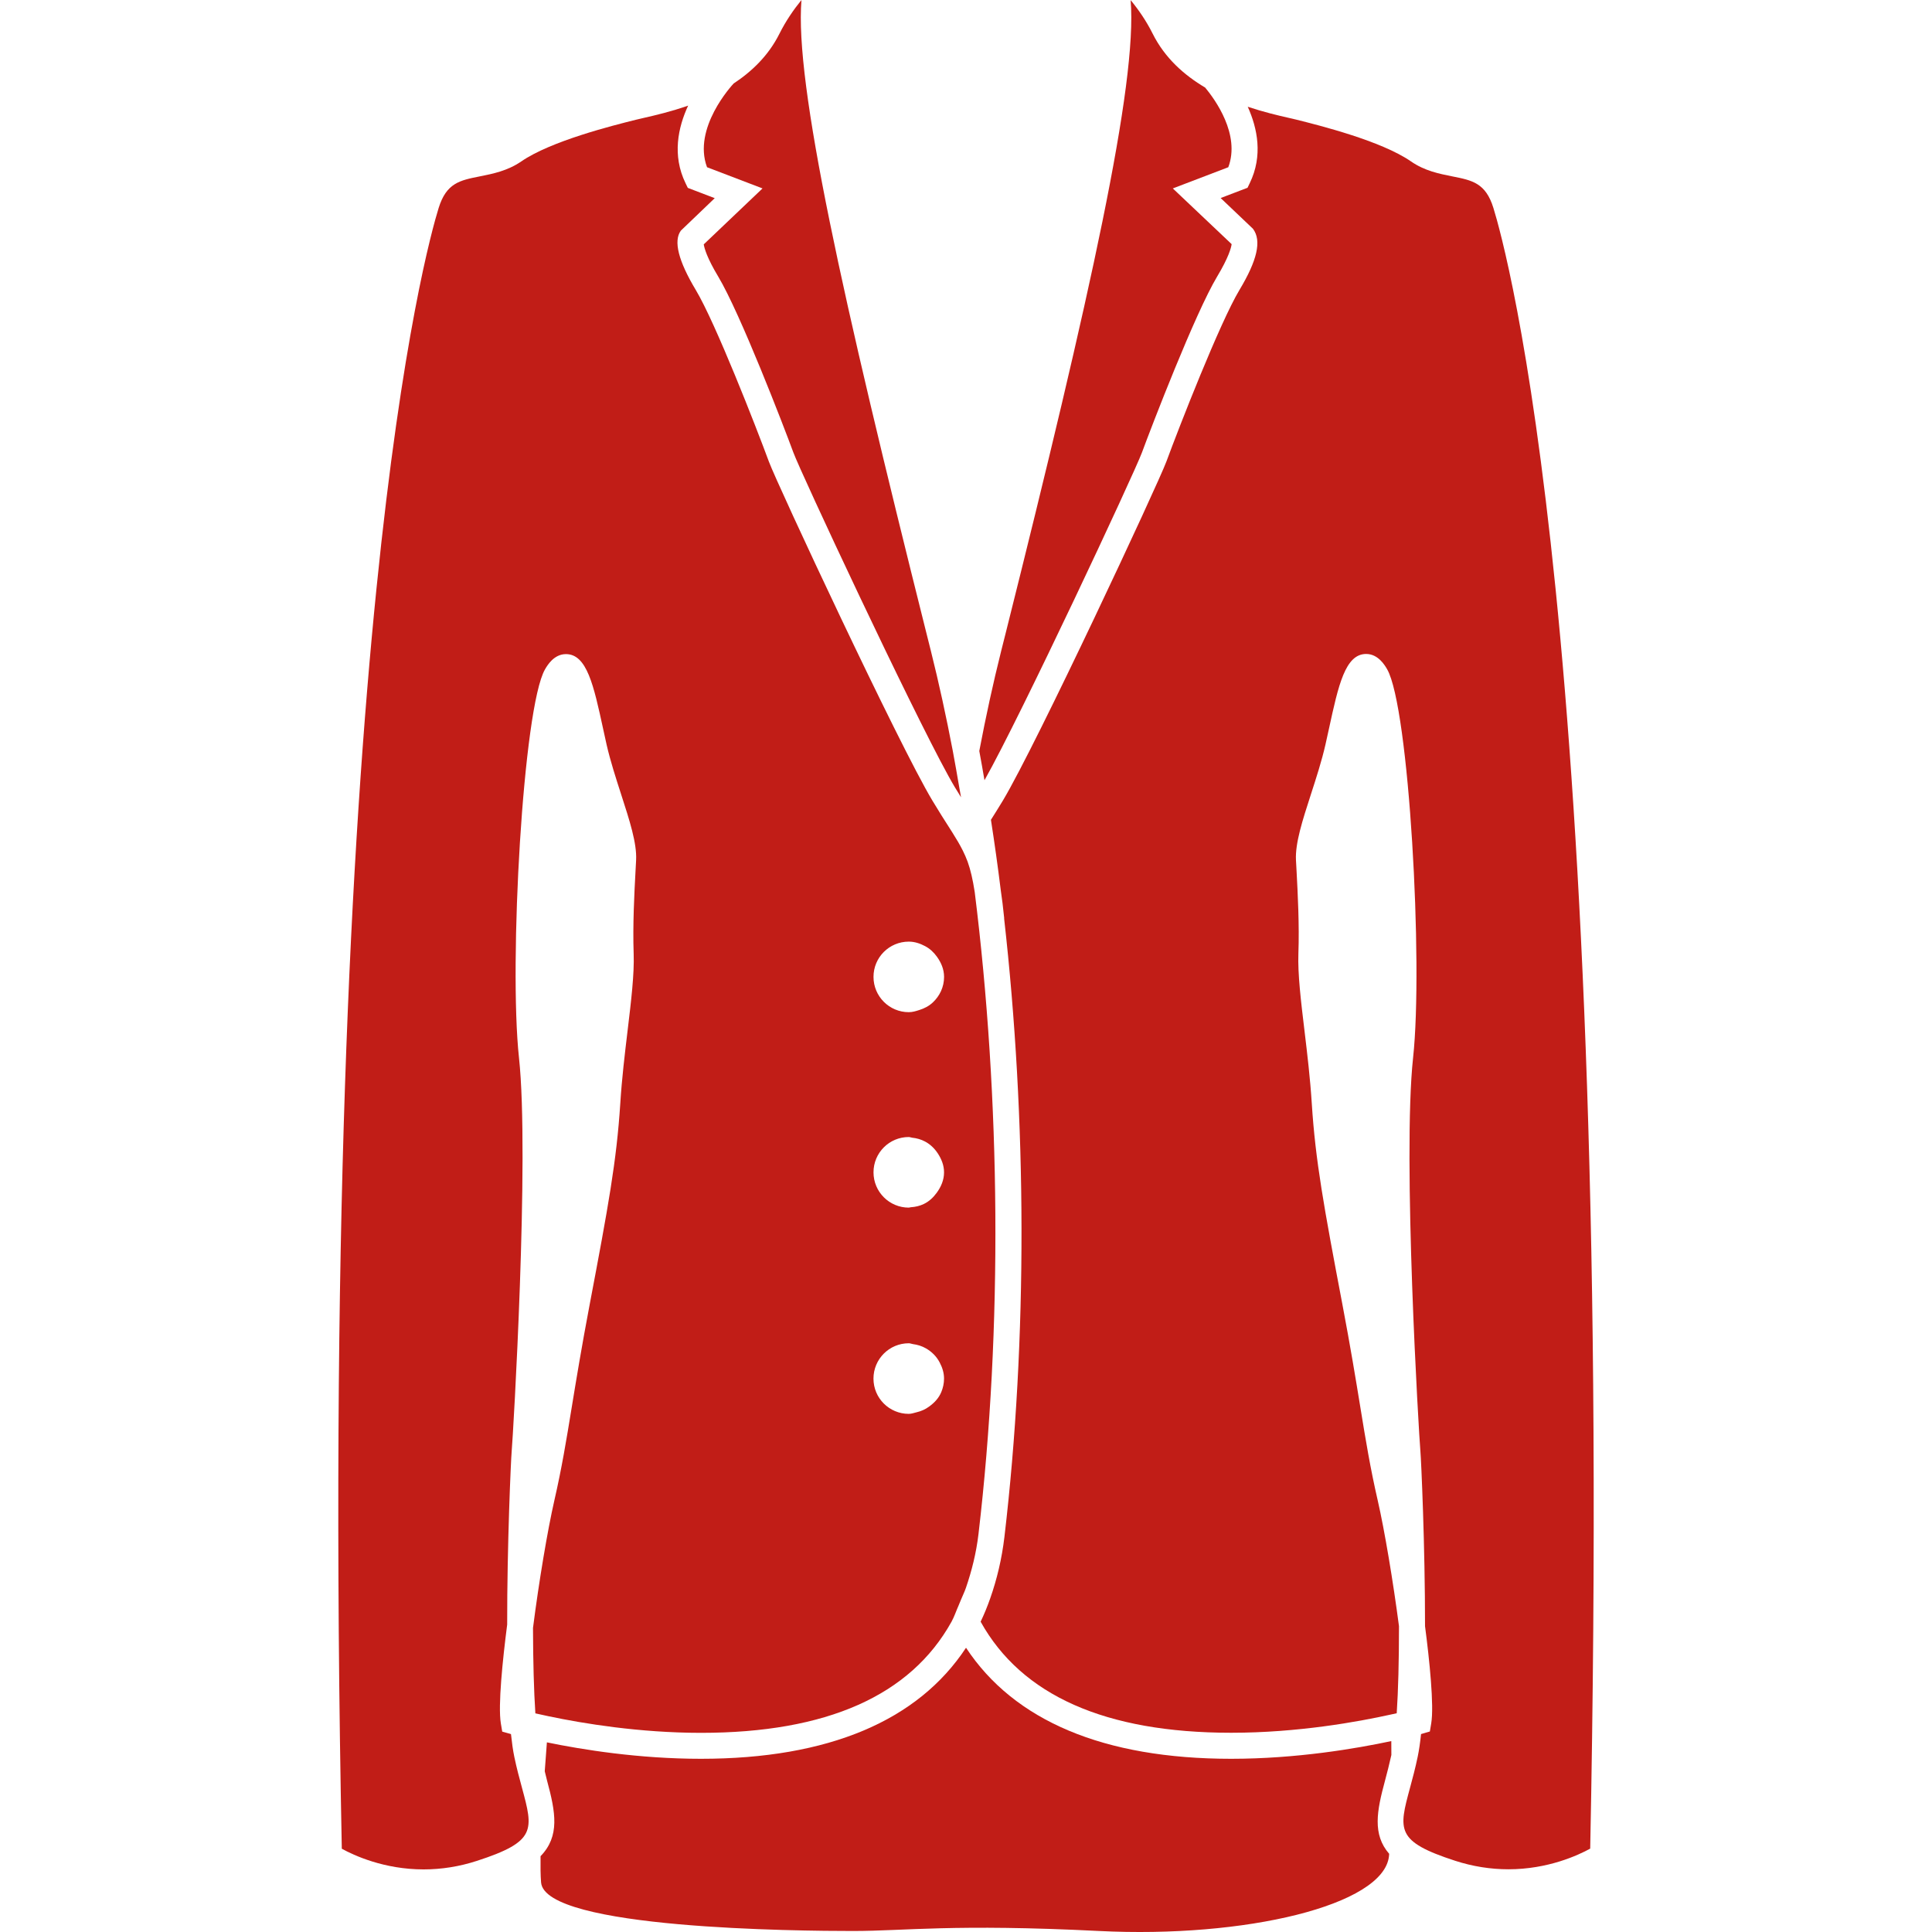 <?xml version="1.0" encoding="iso-8859-1"?>
<!-- Generator: Adobe Illustrator 16.0.0, SVG Export Plug-In . SVG Version: 6.00 Build 0)  -->
<!DOCTYPE svg PUBLIC "-//W3C//DTD SVG 1.1//EN" "http://www.w3.org/Graphics/SVG/1.1/DTD/svg11.dtd">
<svg xmlns="http://www.w3.org/2000/svg" xmlns:xlink="http://www.w3.org/1999/xlink" version="1.1" id="Capa_1" x="0px" y="0px" width="512px" height="512px" viewBox="0 0 465.734 465.734" style="enable-background:new 0 0 465.734 465.734;" xml:space="preserve">
<g>
	<g>
		<path d="M335.408,423.062c0-1.113-0.008-2.224-0.017-3.35c-8.443,1.799-22.81,4.268-38.607,4.268    c-30.753,0-52.341-9.186-63.912-26.77c-11.571,17.584-33.153,26.77-63.895,26.77c-0.008,0,0,0-0.008,0    c-14.93,0-28.551-2.192-37.133-3.963c-0.172,2.224-0.353,4.564-0.517,6.969c0.194,0.737,0.387,1.61,0.567,2.3    c2.04,7.558,3.124,13.341-1.579,18.17c-0.032,2.501-0.008,4.692,0.126,6.315c0.878,11.277,62.416,11.718,75.166,11.718    c12.75,0,24.179-1.759,59.338,0c35.165,1.764,68.575-6.151,69.894-18.025c0.016-0.16,0.032-0.4,0.048-0.577    c-4.079-4.705-2.978-10.331-1.014-17.601C334.37,427.422,334.907,425.298,335.408,423.062z" fill="#c11d17"/>
		<path d="M241.342,156.944c-1.936,7.725-3.69,15.777-5.271,24.093c0.437,2.322,0.848,4.689,1.252,7.049    c8.772-15.513,36.111-73.989,37.962-79.006c2.309-6.272,12.805-33.552,18.134-42.429c2.737-4.562,3.358-6.885,3.487-7.796    l-14.183-13.433l13.377-5.109c2.953-7.907-3.227-16.37-5.579-19.204c-5.021-2.976-9.697-7.081-12.651-12.984    c-1.538-3.086-3.435-5.819-5.313-8.095c1.659,20.122-9.782,71.424-30.08,152.415L241.342,156.944z" fill="#c11d17"/>
		<path d="M350.047,42.509c-3.102-0.622-6.62-1.311-9.918-3.603c-7.161-4.953-22.073-8.674-27.691-10.081l-2.016-0.469    c-2.393-0.543-5.851-1.361-9.638-2.621c2.348,5.202,3.694,11.822,0.484,18.414l-0.537,1.116l-6.479,2.473l7.79,7.41    c2.176,2.897,0.966,7.708-3.242,14.727c-4.725,7.851-14.566,33.076-17.624,41.379c-1.996,5.408-31.351,68.276-39.405,81.708    c-1.09,1.799-2.023,3.29-2.894,4.663c0.862,5.564,1.659,11.211,2.364,16.941c0.297,1.985,0.573,4.164,0.834,6.809h-0.024    c5.467,48.412,5.69,101.378,0.08,149.094c-0.629,5.338-1.819,10.252-3.422,14.82c-0.686,1.955-1.455,3.843-2.318,5.643    c9.872,17.765,30.077,26.773,60.401,26.773c16.099,0,30.642-2.653,38.552-4.408c0.437-0.093,0.946-0.2,1.351-0.293    c0.361-5.438,0.545-12.482,0.545-20.99c-1.41-10.78-3.475-23.123-5.121-30.297c-1.804-7.851-2.869-14.366-4.216-22.617    c-1.082-6.625-2.341-14.319-4.308-24.687c-4.48-23.587-6.496-34.592-7.378-48.441c-0.377-5.967-1.086-11.938-1.747-17.437    c-0.891-7.382-1.647-13.768-1.479-18.628c0.253-6.949-0.152-14.501-0.444-20.019l-0.141-2.573    c-0.196-4.089,1.567-9.534,3.606-15.835c1.278-3.941,2.598-8.015,3.503-11.986l0.857-3.879    c2.269-10.434,3.911-17.969,8.957-17.969c2.925,0,4.528,2.779,5.057,3.687c5.282,9.153,8.725,70.845,6.256,93.635    c-2.597,23.973,1.419,91.117,1.764,94.912c0.184,2.023,1.126,22.754,1.114,42.135c1.062,8.087,2.208,19.127,1.494,23.411    l-0.332,1.972l-2.124,0.621c-0.221,2.115-0.489,3.947-0.802,5.441c-0.569,2.746-1.234,5.214-1.835,7.438    c-2.773,10.243-3.519,12.992,10.863,17.665c4.208,1.362,8.524,2.051,12.836,2.051c9.55,0,16.848-3.401,19.717-4.98    c5.835-292.328-20.33-385.797-23.335-395.505C358.138,44.104,354.916,43.468,350.047,42.509z" fill="#c11d17"/>
		<path d="M125.82,430.929c-0.607-2.225-1.274-4.701-1.841-7.43c-0.315-1.503-0.571-3.351-0.8-5.459l-0.196-0.076l-1.914-0.536    l-0.333-1.972c-0.713-4.292,0.433-15.333,1.525-23.828c-0.03-19.063,0.901-39.734,1.082-41.722    c0.349-3.808,4.336-71.172,1.767-94.908c-2.473-22.784,0.982-84.48,6.268-93.633c0.525-0.912,2.126-3.683,5.051-3.683    c5.056,0,6.688,7.544,8.958,17.993l0.846,3.855c0.914,3.972,2.232,8.039,3.505,11.979c2.04,6.306,3.807,11.746,3.603,15.835    l-0.134,2.527c-0.299,5.526-0.697,13.094-0.455,20.059c0.172,4.859-0.587,11.239-1.477,18.629    c-0.659,5.506-1.373,11.469-1.748,17.433c-0.89,13.894-2.905,24.886-7.375,48.453c-1.961,10.348-3.224,18.062-4.308,24.678    c-1.348,8.247-2.418,14.764-4.218,22.614c-1.639,7.177-3.709,19.512-5.14,30.696c0.024,8.159,0.211,15.156,0.571,20.595    c0.966,0.22,2.074,0.457,3.29,0.717c8.237,1.728,21.794,3.972,36.614,3.979h0.008c30.32,0,50.518-9,60.396-26.77    c0.673-1.21,1.122-2.608,1.701-3.895c0.21-0.478,0.403-0.967,0.599-1.447c0.398-0.974,0.861-1.896,1.206-2.909    c1.364-4.008,2.457-8.247,3.01-12.94c5.824-49.615,5.304-104.935-0.912-154.725c-0.473-3.047-1.006-5.355-1.703-7.295    c-0.349-0.95-0.739-1.835-1.172-2.705c-0.691-1.376-1.515-2.773-2.503-4.336c-0.008-0.008-0.008-0.016-0.016-0.024    c-0.315-0.501-0.621-0.98-0.974-1.537c-0.487-0.763-1.02-1.601-1.579-2.479c-0.697-1.108-1.441-2.312-2.258-3.677    c-8.087-13.463-37.423-76.303-39.409-81.697c-3.056-8.299-12.906-33.522-17.617-41.371c-4.218-7.027-5.424-11.842-3.61-14.321    l8.171-7.828l-6.494-2.481l-0.539-1.114c-3.274-6.721-1.813-13.471,0.621-18.715c-4.147,1.453-7.962,2.338-10.553,2.929    l-2.008,0.471c-5.625,1.402-20.546,5.133-27.699,10.077c-3.312,2.262-6.819,2.951-9.92,3.573    c-4.875,0.966-8.095,1.603-9.971,7.648c-3.007,9.71-29.174,103.185-23.339,395.502c2.875,1.579,10.157,4.985,19.72,4.985    c4.31,0,8.634-0.688,12.842-2.056C129.334,443.921,128.587,441.167,125.82,430.929z M219.072,226.992    c1.439,0,2.729,0.449,3.917,1.078c1.162,0.609,2.106,1.491,2.863,2.549c1.006,1.398,1.729,3.023,1.729,4.875    c0,2.452-1.062,4.616-2.717,6.163c-0.916,0.862-2.04,1.443-3.274,1.828c-0.81,0.26-1.625,0.513-2.519,0.513    c-4.694,0-8.501-3.812-8.501-8.504C210.562,230.799,214.37,226.992,219.072,226.992z M219.072,274.094    c0.281,0,0.525,0.132,0.81,0.164c1.112,0.112,2.15,0.413,3.102,0.918c1.276,0.673,2.298,1.671,3.085,2.869    c0.87,1.331,1.505,2.841,1.505,4.561c0,1.863-0.723,3.486-1.735,4.889c-0.839,1.158-1.867,2.141-3.17,2.754    c-0.959,0.46-2.005,0.705-3.118,0.773c-0.164,0.008-0.307,0.092-0.479,0.092c-4.694,0-8.501-3.808-8.501-8.5    C210.562,277.905,214.37,274.094,219.072,274.094z M219.072,323.81c0.353,0,0.659,0.156,0.998,0.201    c1.146,0.147,2.188,0.484,3.146,1.033c1.407,0.806,2.553,1.947,3.304,3.391c0.621,1.182,1.054,2.46,1.054,3.887    c0,1.15-0.244,2.232-0.651,3.227c-0.605,1.482-1.691,2.625-2.959,3.534c-0.912,0.669-1.916,1.114-3.047,1.375    c-0.613,0.144-1.192,0.372-1.852,0.372c-4.695,0-8.502-3.799-8.502-8.5C210.562,327.629,214.37,323.81,219.072,323.81z" fill="#c11d17"/>
		<path d="M187.891,8.133c-2.631,5.26-6.645,9.101-11.028,11.986c-0.457,0.487-9.94,10.772-6.424,20.193l13.377,5.109    l-14.168,13.485c0.146,0.944,0.792,3.274,3.476,7.745c5.322,8.87,15.822,36.151,18.128,42.429    c1.797,4.883,27.972,60.887,37.367,77.956c0.567,1.026,1.092,1.962,1.529,2.683c0.323,0.541,0.605,0.982,0.912,1.477    c0.205,0.336,0.419,0.681,0.613,1.004c-0.126-0.752-0.269-1.485-0.401-2.229c-0.519-3.001-1.028-5.999-1.585-8.935    c-1.587-8.315-3.346-16.368-5.278-24.093l-1.13-4.5C202.971,71.422,191.531,20.105,193.207,0    C191.335,2.292,189.438,5.039,187.891,8.133z" fill="#c11d17"/>
	</g>
</g>
<g>
</g>
<g>
</g>
<g>
</g>
<g>
</g>
<g>
</g>
<g>
</g>
<g>
</g>
<g>
</g>
<g>
</g>
<g>
</g>
<g>
</g>
<g>
</g>
<g>
</g>
<g>
</g>
<g>
</g>
</svg>
